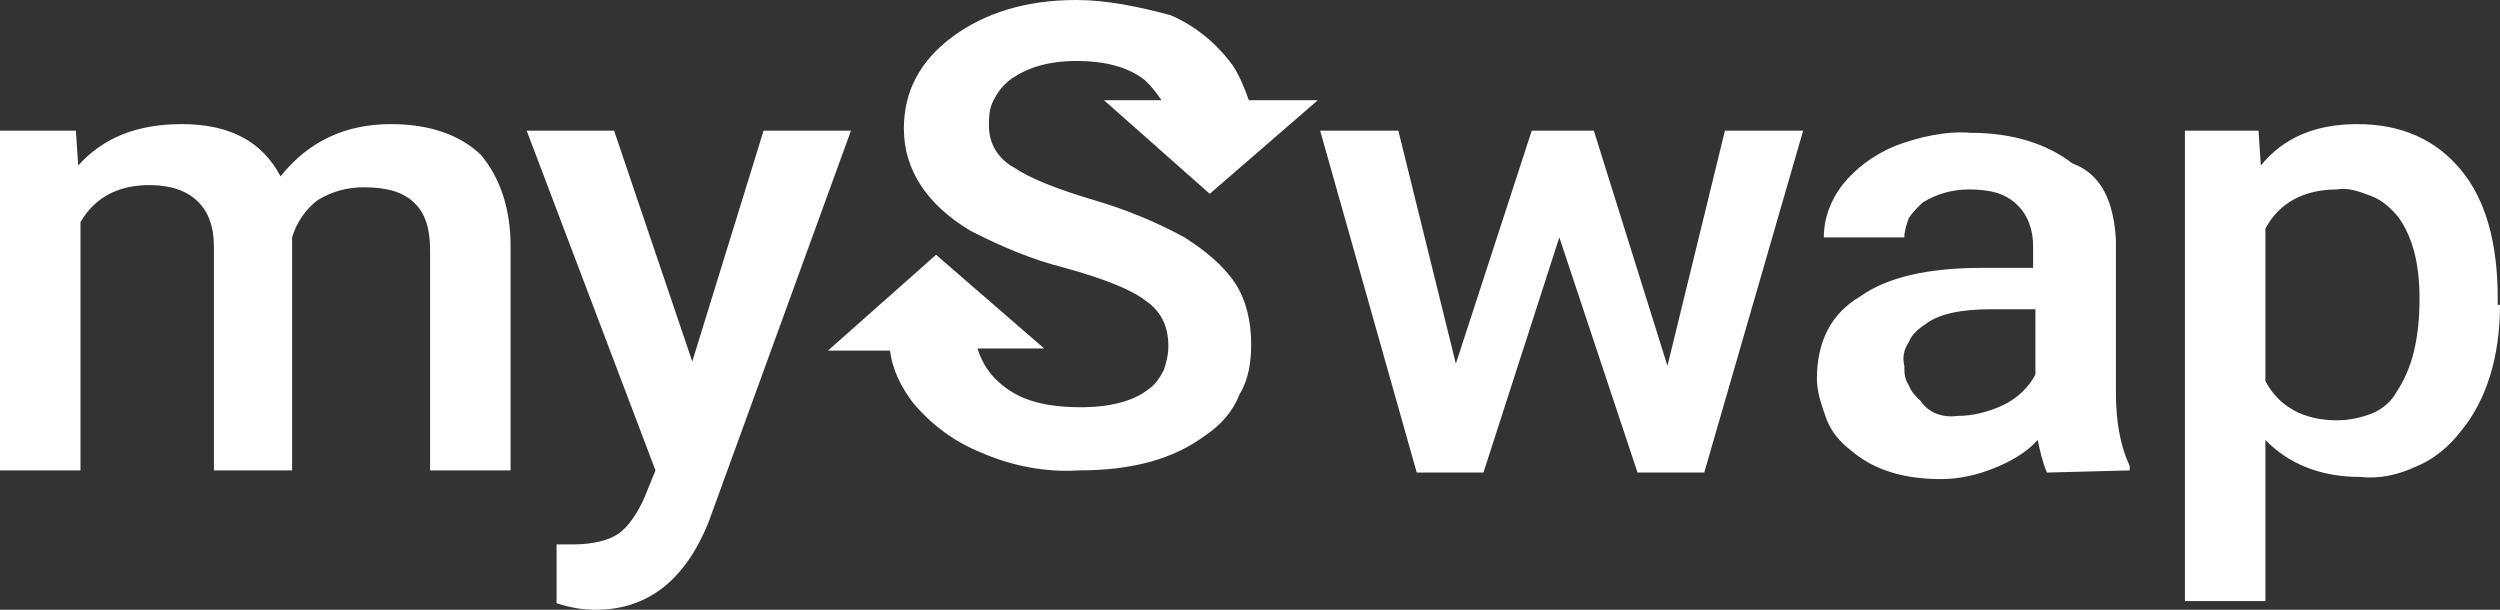 <svg width="82" height="20" viewBox="0 0 82 20" fill="none" xmlns="http://www.w3.org/2000/svg">
<rect x="0" y="0" width="82" height="20" fill="#333333" stroke="none"/>
<path d="M38.85 7.786C37.945 7.286 36.889 6.857 35.908 6.571C34.701 6.214 33.796 5.857 33.268 5.5C32.74 5.214 32.438 4.714 32.438 4.143C32.438 3.857 32.438 3.571 32.589 3.286C32.74 3 32.891 2.786 33.192 2.571C33.72 2.214 34.399 2 35.304 2C36.285 2 37.04 2.214 37.568 2.643C37.794 2.857 37.945 3.071 38.096 3.286H36.21L39.68 6.357L43.225 3.286H40.962C40.811 2.857 40.66 2.5 40.434 2.143C39.906 1.429 39.227 0.857 38.397 0.5C37.341 0.214 36.285 0 35.304 0C33.645 0 32.287 0.429 31.231 1.214C30.175 2 29.647 3 29.647 4.214C29.647 5.571 30.401 6.714 31.834 7.571C32.815 8.071 33.796 8.5 34.927 8.786C36.21 9.143 37.115 9.5 37.568 9.857C38.096 10.214 38.322 10.714 38.322 11.357C38.322 11.643 38.246 11.929 38.171 12.143C38.02 12.429 37.869 12.643 37.643 12.786C37.19 13.143 36.436 13.357 35.455 13.357C34.324 13.357 33.494 13.143 32.891 12.643C32.513 12.357 32.212 11.929 32.061 11.429H34.248L30.703 8.357L27.157 11.5H29.194C29.27 12.143 29.571 12.714 29.948 13.214C30.552 13.929 31.306 14.5 32.212 14.857C33.192 15.286 34.324 15.5 35.38 15.429C37.115 15.429 38.473 15.071 39.529 14.286C40.057 13.929 40.434 13.5 40.66 12.929C40.962 12.429 41.038 11.857 41.038 11.286C41.038 10.571 40.887 9.857 40.51 9.286C40.133 8.714 39.529 8.214 38.85 7.786ZM2.489 4.286L2.565 5.429C3.395 4.5 4.526 4.071 5.96 4.071C7.544 4.071 8.6 4.643 9.203 5.786C10.109 4.643 11.316 4.071 12.824 4.071C14.107 4.071 15.087 4.429 15.766 5.071C16.37 5.786 16.747 6.786 16.747 8.071V15.429H14.107V8.214C14.107 7.5 13.956 7 13.579 6.643C13.201 6.286 12.673 6.143 11.919 6.143C11.391 6.143 10.863 6.286 10.41 6.571C10.033 6.857 9.731 7.286 9.581 7.786V15.429H7.016V8.071C7.016 6.786 6.261 6.071 4.903 6.071C3.847 6.071 3.093 6.5 2.64 7.286V15.429H0V4.286H2.489ZM22.706 11.857L25.045 4.286H27.912L23.235 17.143C22.48 19 21.273 20 19.538 20C19.086 20 18.708 19.929 18.256 19.786V17.857H18.784C19.463 17.857 19.991 17.714 20.293 17.5C20.594 17.286 20.896 16.857 21.122 16.357L21.5 15.429L17.275 4.286H20.142L22.706 11.857ZM54.692 12L56.578 4.286H59.143L55.899 15.5H53.711L51.146 7.786L48.657 15.5H46.469L43.301 4.286H45.866L47.752 11.929L50.241 4.286H52.278L54.692 12ZM67.139 15.5C66.988 15.143 66.913 14.786 66.837 14.429C66.46 14.857 65.932 15.143 65.404 15.357C64.876 15.571 64.272 15.714 63.669 15.714C62.462 15.714 61.481 15.429 60.727 14.786C60.35 14.5 60.048 14.143 59.897 13.714C59.746 13.286 59.595 12.857 59.595 12.429C59.595 11.214 60.048 10.286 61.029 9.714C61.934 9.071 63.292 8.786 65.027 8.786H66.686V8.071C66.686 7.571 66.535 7.071 66.158 6.714C65.781 6.357 65.328 6.214 64.574 6.214C64.046 6.214 63.518 6.357 63.065 6.643C62.914 6.786 62.764 6.929 62.613 7.143C62.537 7.357 62.462 7.571 62.462 7.786H59.822C59.822 7.143 60.048 6.571 60.425 6.071C60.878 5.5 61.481 5.071 62.16 4.786C62.914 4.5 63.82 4.286 64.65 4.357C66.007 4.357 67.139 4.714 67.969 5.357C68.949 5.714 69.327 6.643 69.402 7.857V12.857C69.402 13.857 69.553 14.643 69.855 15.286V15.429L67.139 15.5ZM64.197 13.643C64.725 13.643 65.253 13.5 65.706 13.286C66.158 13.071 66.535 12.714 66.762 12.286V10.143H65.328C64.348 10.143 63.593 10.286 63.141 10.643C62.914 10.786 62.688 11 62.613 11.214C62.462 11.429 62.386 11.714 62.462 12C62.462 12.214 62.462 12.429 62.613 12.643C62.688 12.857 62.839 13 62.99 13.143C63.216 13.5 63.669 13.714 64.197 13.643ZM82 10C82 11.714 81.547 13.143 80.718 14.143C80.34 14.643 79.812 15.071 79.284 15.286C78.681 15.571 78.077 15.714 77.398 15.643C76.116 15.643 75.06 15.214 74.305 14.429V19.714H71.665V4.286H74.079L74.155 5.429C74.909 4.5 75.965 4.071 77.323 4.071C78.756 4.071 79.888 4.571 80.718 5.571C81.547 6.571 81.925 8 81.925 9.786V10H82ZM79.36 9.786C79.36 8.643 79.133 7.786 78.681 7.143C78.454 6.857 78.153 6.571 77.775 6.429C77.398 6.286 77.021 6.143 76.644 6.214C75.588 6.214 74.758 6.643 74.305 7.5V12.5C74.758 13.357 75.588 13.786 76.644 13.786C77.021 13.786 77.398 13.714 77.775 13.571C78.153 13.429 78.454 13.143 78.605 12.857C79.133 12.071 79.36 11.071 79.36 9.786Z" fill="white"/>
</svg>
